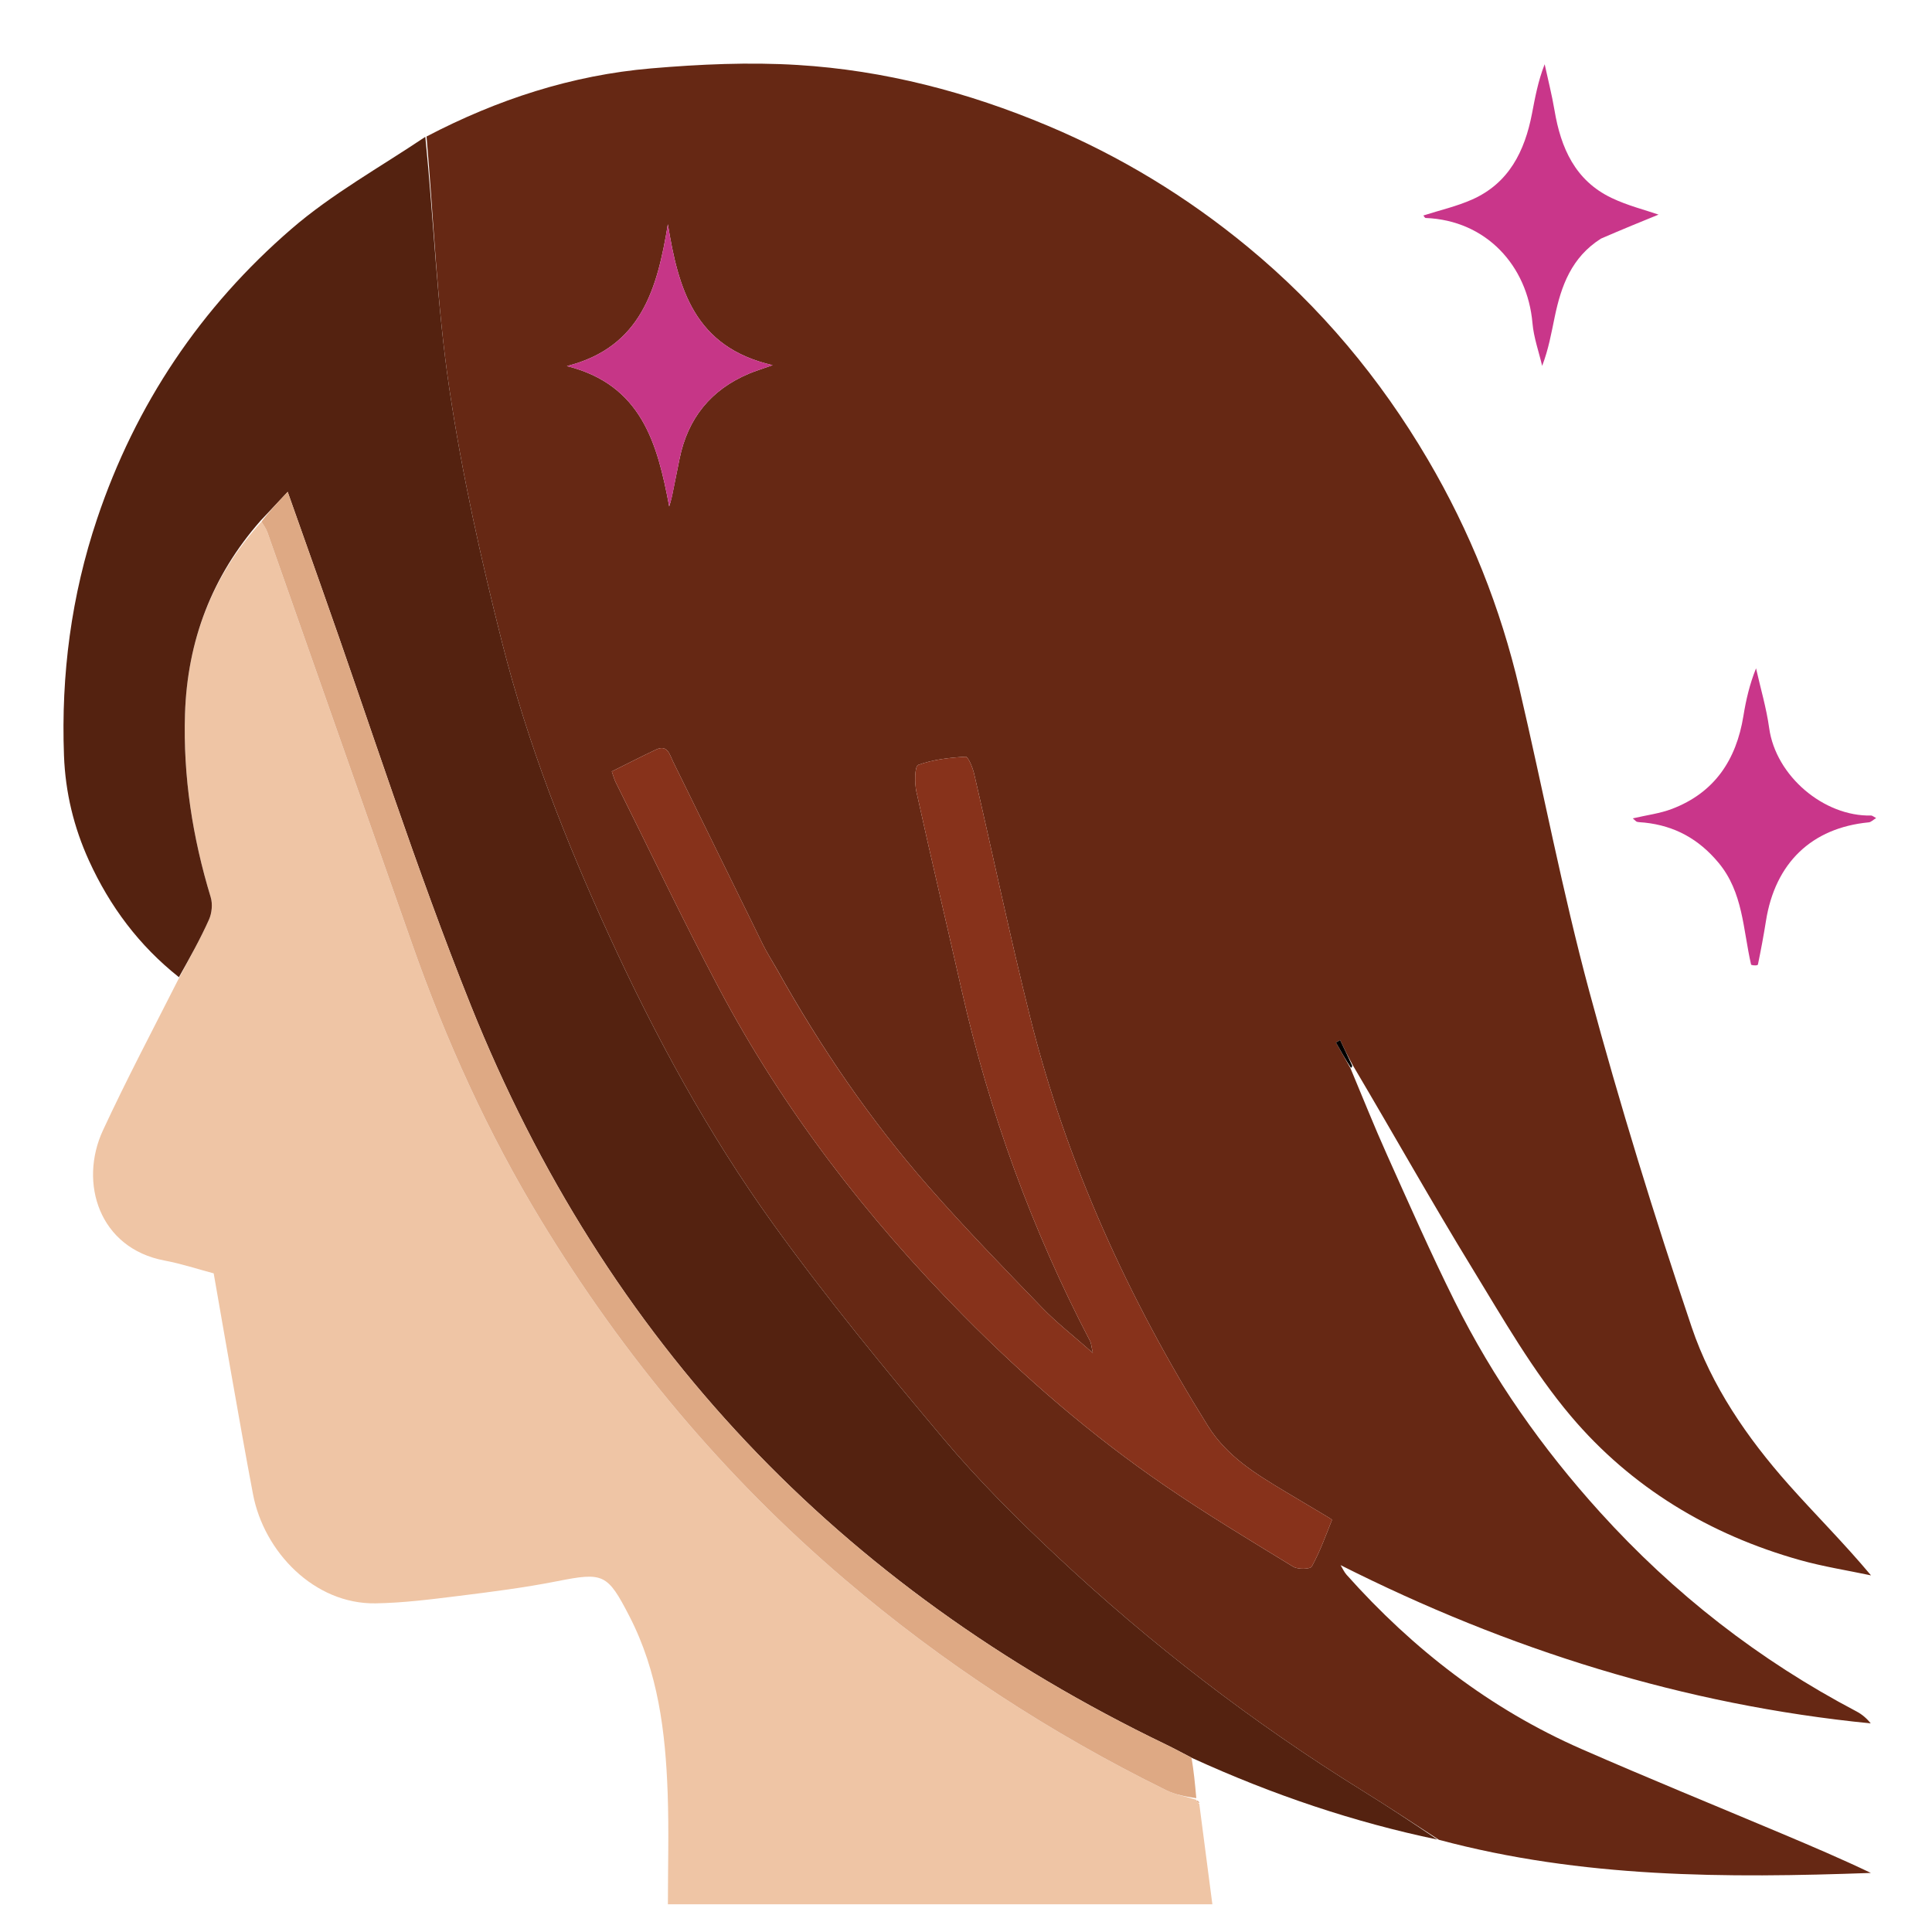<svg version="1.1" id="Layer_1" xmlns="http://www.w3.org/2000/svg" xmlns:xlink="http://www.w3.org/1999/xlink" x="0px" y="0px"
	 width="100%" viewBox="0 0 512 512" enable-background="new 0 0 512 512" xml:space="preserve">
<path fill="#662814" opacity="1" stroke="none"
	d="
M357.887,283.089 
	C361.092,290.717 364.144,298.414 367.535,305.958 
	C373.388,318.983 379.135,332.07 385.498,344.846 
	C395.675,365.28 408.665,383.779 424.034,400.758 
	C443.631,422.407 466.211,439.98 491.998,453.55 
	C493.403,454.289 494.65,455.327 495.761,456.715 
	C446.283,451.816 399.781,437.212 355.268,414.778 
	C355.794,415.637 356.204,416.599 356.864,417.338 
	C374.424,437.022 394.874,452.885 419.108,463.507 
	C436.719,471.226 454.535,478.478 472.255,485.949 
	C480.144,489.274 488.022,492.625 495.798,496.347 
	C457.44,497.734 419.267,497.73 381.323,487.563 
	C374.274,482.994 367.777,478.705 361.163,474.606 
	C331.956,456.506 304.855,435.625 279.814,412.149 
	C269.384,402.371 259.196,392.193 250.013,381.261 
	C234.429,362.71 218.986,343.951 204.848,324.298 
	C187.729,300.502 173.725,274.742 161.475,248.051 
	C149.923,222.88 139.841,197.13 133.063,170.307 
	C127.455,148.109 122.437,125.652 119.08,103.025 
	C115.801,80.929 114.956,58.471 113.042,36.172 
	C131.739,26.389 151.535,19.92 172.556,18.124 
	C185.448,17.023 198.517,16.43 211.408,17.22 
	C234.368,18.626 256.47,24.403 277.714,33.34 
	C296.968,41.439 314.632,52.203 330.703,65.468 
	C349.944,81.35 365.732,100.236 378.385,121.768 
	C389.57,140.804 397.659,161.073 402.671,182.534 
	C408.918,209.282 414.054,236.32 421.201,262.819 
	C429.263,292.707 438.414,322.343 448.302,351.68 
	C453.558,367.273 463.004,381.03 473.992,393.41 
	C481.005,401.311 488.527,408.761 495.842,417.494 
	C489.565,416.163 483.194,415.172 477.029,413.443 
	C453.07,406.722 432.302,394.196 416.333,375.321 
	C406.25,363.402 398.369,349.533 390.168,336.13 
	C379.447,318.612 369.386,300.691 358.614,282.482 
	C357.173,279.887 356.159,277.753 355.145,275.62 
	C354.779,275.844 354.412,276.068 354.045,276.292 
	C355.325,278.558 356.606,280.824 357.887,283.089 
M205.814,256.718 
	C204.577,254.551 203.222,252.441 202.122,250.207 
	C194.172,234.068 186.291,217.896 178.335,201.761 
	C177.447,199.959 176.918,197.189 173.785,198.676 
	C169.914,200.514 166.1,202.47 162.128,204.441 
	C162.593,205.746 162.79,206.548 163.149,207.268 
	C172.214,225.448 180.949,243.803 190.451,261.752 
	C207.538,294.031 229.696,322.68 255.285,348.601 
	C271.646,365.173 289.299,380.405 308.541,393.599 
	C319.651,401.217 331.223,408.168 342.722,415.199 
	C343.967,415.961 347.237,415.875 347.647,415.127 
	C349.79,411.224 351.33,406.986 352.976,402.823 
	C353.03,402.685 351.98,402.072 351.413,401.733 
	C347.845,399.596 344.259,397.49 340.696,395.344 
	C332.868,390.63 325.219,386.067 320.062,377.807 
	C299.006,344.081 282.686,308.33 273.037,269.722 
	C267.677,248.274 263.152,226.616 258.158,205.074 
	C257.771,203.402 256.577,200.503 255.893,200.542 
	C251.646,200.784 247.278,201.269 243.332,202.714 
	C242.397,203.056 242.347,207.5 242.862,209.844 
	C246.721,227.383 250.876,244.858 254.839,262.375 
	C262.187,294.851 273.469,325.877 288.883,355.398 
	C289.184,355.973 289.199,356.697 289.618,358.549 
	C284.489,354.009 280.028,350.551 276.148,346.533 
	C265.982,336.007 255.768,325.501 246.125,314.503 
	C230.731,296.944 217.571,277.747 205.814,256.718 
M178.113,131.363 
	C178.771,128.105 179.425,124.845 180.089,121.589 
	C182.28,110.846 188.376,103.275 198.501,99.013 
	C200.085,98.346 201.738,97.845 204.755,96.77 
	C183.926,92.003 179.771,76.422 176.991,59.429 
	C174.182,76.493 169.96,92.007 150.237,97.013 
	C170.033,101.973 174.213,117.52 177.345,134.202 
	C177.566,133.504 177.788,132.806 178.113,131.363 
z"/>
<path fill="#EFC5A5" opacity="1" stroke="none" 
	d="
M317.821,478.023 
	C318.961,486.774 320.1,495.525 321.29,504.659 
	C273.168,504.659 225.439,504.659 177,504.659 
	C177,494.962 177.287,485.037 176.935,475.134 
	C176.36,458.966 174.394,443.053 166.808,428.337 
	C160.976,417.025 159.926,416.612 147.641,419.04 
	C139.022,420.743 130.275,421.856 121.548,422.939 
	C114.23,423.846 106.866,424.791 99.51,424.903 
	C83.306,425.148 69.964,411.299 67.043,395.956 
	C65.07,385.588 63.264,375.188 61.416,364.797 
	C59.821,355.827 58.273,346.85 56.63,337.452 
	C52.536,336.369 48.107,334.906 43.563,334.048 
	C26.312,330.79 20.819,313.48 27.284,299.547 
	C33.501,286.148 40.41,273.069 47.369,259.327 
	C50.304,253.798 53.064,248.87 55.369,243.738 
	C56.149,242.002 56.387,239.565 55.838,237.763 
	C51.018,221.923 48.502,205.778 49.025,189.221 
	C49.638,169.815 56.168,152.662 69.295,138.249 
	C70.01,139.368 70.571,140.215 70.898,141.144 
	C83.667,177.422 96.421,213.705 109.16,249.994 
	C118.178,275.683 129.361,300.4 143.524,323.646 
	C165.308,359.398 191.781,391.189 223.747,418.459 
	C249.872,440.747 278.31,459.296 309.053,474.422 
	C311.538,475.644 314.381,476.137 317.058,476.968 
	C317.058,476.968 317.002,476.995 317.086,477.186 
	C317.34,477.639 317.557,477.854 317.821,478.023 
z"/>
<path fill="#542210" opacity="1" stroke="none" 
	d="
M69.033,138.014 
	C56.168,152.662 49.638,169.815 49.025,189.221 
	C48.502,205.778 51.018,221.923 55.838,237.763 
	C56.387,239.565 56.149,242.002 55.369,243.738 
	C53.064,248.87 50.304,253.798 47.416,258.963 
	C36.857,250.606 29.094,240.176 23.585,228.092 
	C19.56,219.262 17.319,210.001 16.956,200.226 
	C16.162,178.766 18.895,157.845 25.739,137.472 
	C35.923,107.155 53.217,81.395 77.288,60.619 
	C87.992,51.379 100.624,44.374 112.712,36.263 
	C114.956,58.471 115.801,80.929 119.08,103.025 
	C122.437,125.652 127.455,148.109 133.063,170.307 
	C139.841,197.13 149.923,222.88 161.475,248.051 
	C173.725,274.742 187.729,300.502 204.848,324.298 
	C218.986,343.951 234.429,362.71 250.013,381.261 
	C259.196,392.193 269.384,402.371 279.814,412.149 
	C304.855,435.625 331.956,456.506 361.163,474.606 
	C367.777,478.705 374.274,482.994 380.926,487.505 
	C358.831,482.892 337.397,475.692 316.086,465.965 
	C313.258,464.494 311.061,463.314 308.817,462.232 
	C222.384,420.545 160.463,355.506 124.772,266.442 
	C110.117,229.871 98.163,192.217 84.984,155.055 
	C82.167,147.113 79.361,139.166 76.241,130.345 
	C73.478,133.285 71.256,135.65 69.033,138.014 
z"/>
<path fill="#DEA984" opacity="1" stroke="none" 
	d="
M69.295,138.249 
	C71.256,135.65 73.478,133.285 76.241,130.345 
	C79.361,139.166 82.167,147.113 84.984,155.055 
	C98.163,192.217 110.117,229.871 124.772,266.442 
	C160.463,355.506 222.384,420.545 308.817,462.232 
	C311.061,463.314 313.258,464.494 315.766,465.821 
	C316.374,469.375 316.693,472.736 317.034,476.532 
	C314.381,476.137 311.538,475.644 309.053,474.422 
	C278.31,459.296 249.872,440.747 223.747,418.459 
	C191.781,391.189 165.308,359.398 143.524,323.646 
	C129.361,300.4 118.178,275.683 109.16,249.994 
	C96.421,213.705 83.667,177.422 70.898,141.144 
	C70.571,140.215 70.01,139.368 69.295,138.249 
z"/>
<path fill="#C9368A" opacity="1" stroke="none" 
	d="
M424.279,63.232 
	C416.432,68.205 413.729,75.798 412.025,83.942 
	C411.129,88.22 410.393,92.531 408.686,96.964 
	C407.804,93.191 406.452,89.459 406.121,85.637 
	C404.802,70.415 393.846,58.387 377.808,57.767 
	C377.601,57.759 377.409,57.342 377.204,57.109 
	C381.548,55.714 386.037,54.699 390.159,52.862 
	C399.888,48.527 404.067,40.065 405.983,30.16 
	C406.818,25.847 407.586,21.522 409.351,17.023 
	C410.232,21.096 411.274,25.143 411.964,29.248 
	C413.634,39.2 417.432,47.826 427.038,52.435 
	C431.319,54.488 436.027,55.653 439.536,56.873 
	C435.27,58.608 429.908,60.791 424.279,63.232 
z"/>
<path fill="#C9368A" opacity="1" stroke="none" 
	d="
M464.061,255.664 
	C461.88,246.146 461.951,236.465 455.418,228.625 
	C450.179,222.338 443.819,218.849 435.83,217.997 
	C435.172,217.926 434.502,217.93 433.858,217.801 
	C433.593,217.748 433.38,217.435 432.705,216.879 
	C436.435,216.005 439.886,215.585 443.042,214.387 
	C454.355,210.096 460.128,201.403 462.021,189.739 
	C462.708,185.503 463.672,181.312 465.37,177.112 
	C466.555,182.386 468.113,187.609 468.85,192.946 
	C470.611,205.684 483.379,216.422 495.876,216.124 
	C496.163,216.117 496.457,216.407 497.194,216.791 
	C496.394,217.276 495.849,217.872 495.252,217.93 
	C480.129,219.378 470.431,228.678 467.996,244.071 
	C467.384,247.935 466.663,251.784 465.868,255.615 
	C465.812,255.882 464.717,255.934 464.061,255.664 
z"/>
<path fill="#DEA984" opacity="1" stroke="none" 
	d="
M317.868,477.754 
	C317.557,477.854 317.34,477.639 317.098,477.158 
	C317.323,477.121 317.619,477.304 317.868,477.754 
z"/>
<path fill="#87321B" opacity="1" stroke="none" 
	d="
M205.986,257.042 
	C217.571,277.747 230.731,296.944 246.125,314.503 
	C255.768,325.501 265.982,336.007 276.148,346.533 
	C280.028,350.551 284.489,354.009 289.618,358.549 
	C289.199,356.697 289.184,355.973 288.883,355.398 
	C273.469,325.877 262.187,294.851 254.839,262.375 
	C250.876,244.858 246.721,227.383 242.862,209.844 
	C242.347,207.5 242.397,203.056 243.332,202.714 
	C247.278,201.269 251.646,200.784 255.893,200.542 
	C256.577,200.503 257.771,203.402 258.158,205.074 
	C263.152,226.616 267.677,248.274 273.037,269.722 
	C282.686,308.33 299.006,344.081 320.062,377.807 
	C325.219,386.067 332.868,390.63 340.696,395.344 
	C344.259,397.49 347.845,399.596 351.413,401.733 
	C351.98,402.072 353.03,402.685 352.976,402.823 
	C351.33,406.986 349.79,411.224 347.647,415.127 
	C347.237,415.875 343.967,415.961 342.722,415.199 
	C331.223,408.168 319.651,401.217 308.541,393.599 
	C289.299,380.405 271.646,365.173 255.285,348.601 
	C229.696,322.68 207.538,294.031 190.451,261.752 
	C180.949,243.803 172.214,225.448 163.149,207.268 
	C162.79,206.548 162.593,205.746 162.128,204.441 
	C166.1,202.47 169.914,200.514 173.785,198.676 
	C176.918,197.189 177.447,199.959 178.335,201.761 
	C186.291,217.896 194.172,234.068 202.122,250.207 
	C203.222,252.441 204.577,254.551 205.986,257.042 
z"/>
<path fill="#C63687" opacity="1" stroke="none" 
	d="
M178.061,131.735 
	C177.788,132.806 177.566,133.504 177.345,134.202 
	C174.213,117.52 170.033,101.973 150.237,97.013 
	C169.96,92.007 174.182,76.493 176.991,59.429 
	C179.771,76.422 183.926,92.003 204.755,96.77 
	C201.738,97.845 200.085,98.346 198.501,99.013 
	C188.376,103.275 182.28,110.846 180.089,121.589 
	C179.425,124.845 178.771,128.105 178.061,131.735 
z"/>
<path fill="#000000" opacity="1" stroke="none" 
	d="
M358.02,282.983 
	C356.606,280.824 355.325,278.558 354.045,276.292 
	C354.412,276.068 354.779,275.844 355.145,275.62 
	C356.159,277.753 357.173,279.887 358.304,282.345 
	C358.421,282.669 358.152,282.877 358.02,282.983 
z"/>
</svg>